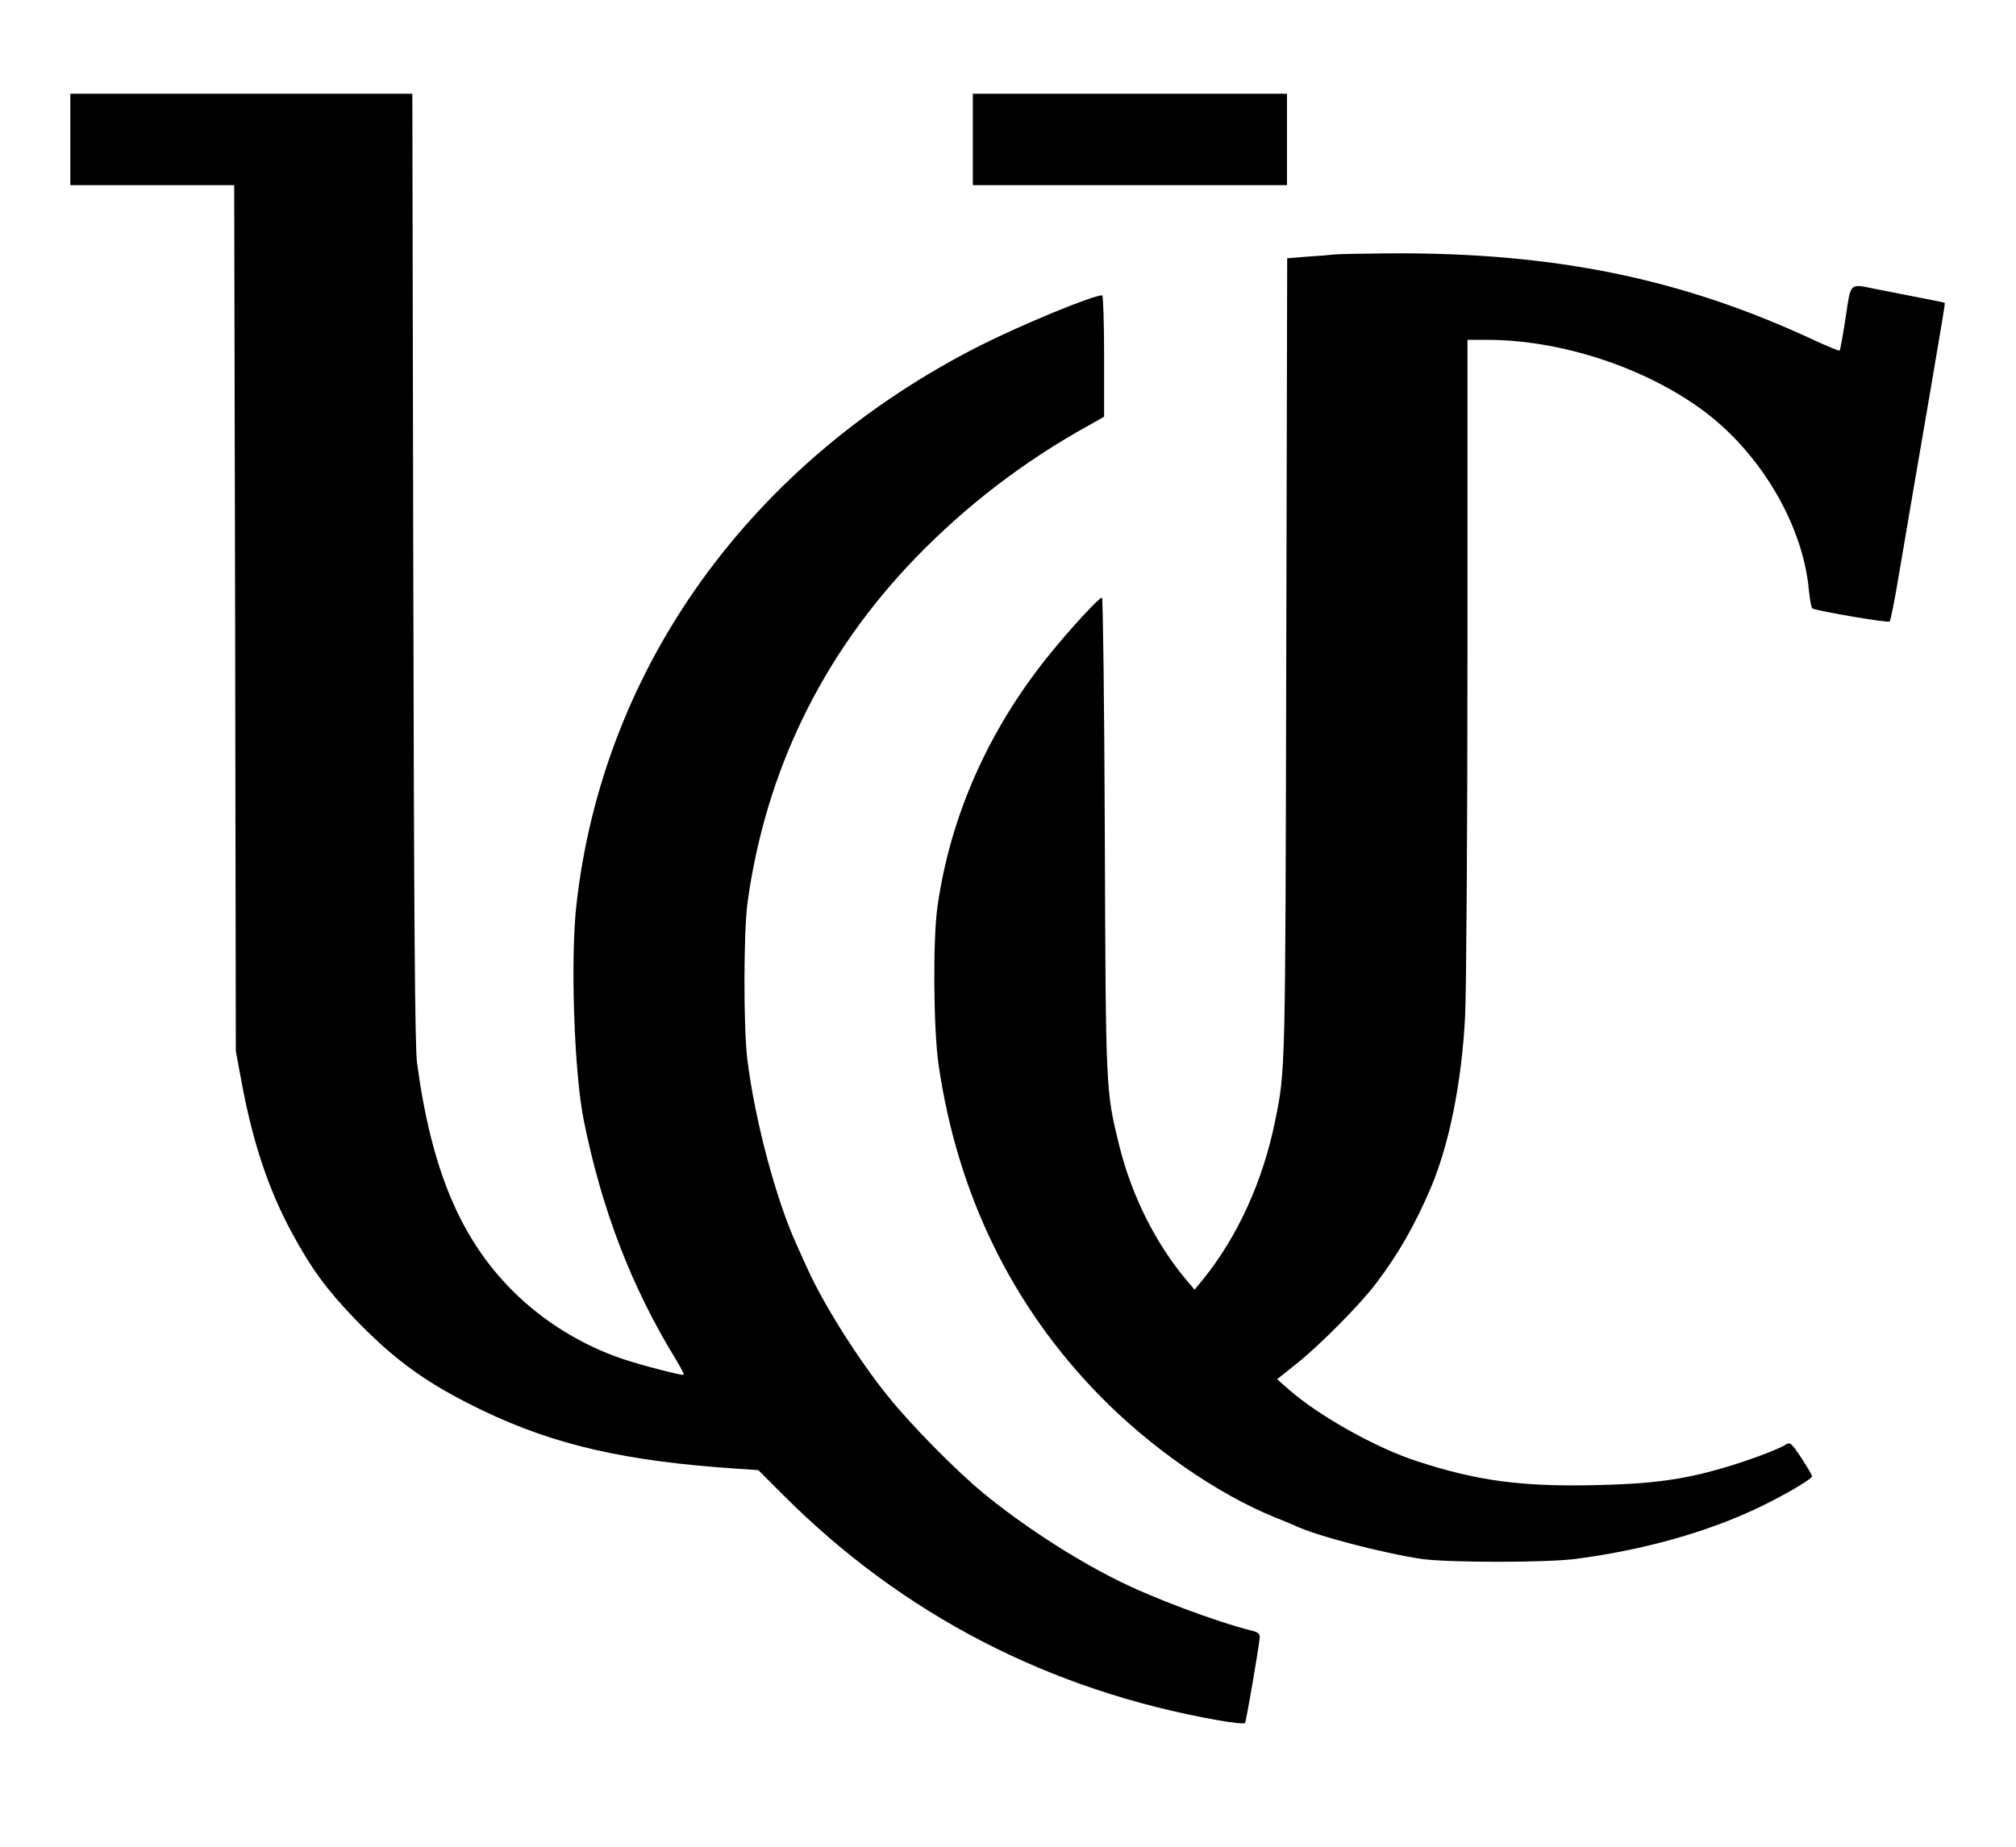 <?xml version="1.0" standalone="no"?>
<!DOCTYPE svg PUBLIC "-//W3C//DTD SVG 20010904//EN"
 "http://www.w3.org/TR/2001/REC-SVG-20010904/DTD/svg10.dtd">
<svg version="1.0" xmlns="http://www.w3.org/2000/svg"
 width="860pt" height="788pt" viewBox="0 0 860 788"
 preserveAspectRatio="xMidYMid meet">

<g transform="translate(0,788) scale(0.1,-0.1)"
fill="#000000" stroke="none">
<path d="M300 7285 l0 -195 350 0 349 0 4 -1847 3 -1848 27 -145 c47 -249 113
-446 211 -628 83 -154 149 -244 271 -371 173 -179 310 -277 545 -390 307 -147
607 -216 1085 -248 l90 -6 109 -109 c508 -508 1133 -831 1851 -958 60 -11 112
-16 116 -12 5 6 59 320 63 366 1 14 -8 22 -34 28 -152 38 -430 142 -577 217
-190 95 -404 235 -567 369 -117 96 -310 292 -407 413 -125 154 -278 396 -346
549 -19 41 -38 84 -43 95 -90 196 -180 536 -212 795 -17 138 -16 546 1 670 78
563 320 1058 715 1468 220 227 463 413 739 566 l67 38 0 259 c0 142 -4 259 -8
259 -41 0 -343 -125 -520 -214 -977 -495 -1609 -1370 -1723 -2386 -26 -232
-10 -714 31 -919 76 -379 203 -711 391 -1018 22 -36 38 -67 36 -69 -5 -5 -183
41 -262 68 -173 58 -341 162 -470 292 -222 223 -345 517 -406 971 -9 67 -13
606 -16 2113 l-4 2022 -729 0 -730 0 0 -195z"/>
<path d="M4150 7285 l0 -195 670 0 670 0 0 195 0 195 -670 0 -670 0 0 -195z"/>
<path d="M5690 6794 c-14 -2 -64 -6 -112 -9 l-87 -7 -4 -1706 c-4 -1779 -3
-1758 -48 -1977 -51 -253 -160 -493 -307 -674 l-36 -44 -29 34 c-136 160 -239
365 -293 583 -57 233 -57 227 -61 1324 -2 556 -8 1012 -12 1012 -13 0 -134
-131 -230 -250 -255 -317 -418 -684 -472 -1070 -20 -140 -17 -524 5 -674 80
-550 312 -1027 685 -1409 217 -223 504 -422 751 -522 36 -14 74 -30 85 -35 88
-43 374 -117 540 -142 115 -16 528 -16 655 0 283 37 546 110 760 209 113 52
250 131 250 144 0 5 -21 40 -46 79 -44 65 -47 68 -68 55 -31 -20 -168 -71
-270 -100 -168 -49 -304 -67 -541 -72 -313 -7 -503 18 -760 102 -176 57 -423
196 -548 307 l-49 43 89 71 c101 82 268 251 334 339 96 127 163 245 232 405
79 185 133 454 147 735 5 99 10 789 10 1533 l0 1352 83 0 c319 0 683 -121 932
-309 240 -182 416 -484 441 -756 4 -41 11 -78 15 -81 19 -11 324 -63 330 -56
4 4 22 93 39 197 38 222 86 507 130 760 57 334 68 400 66 403 -2 1 -50 11
-107 22 -57 11 -138 27 -179 35 -124 25 -113 35 -137 -121 -11 -74 -23 -137
-25 -140 -3 -2 -49 17 -104 42 -568 266 -1113 377 -1814 373 -118 -1 -226 -3
-240 -5z"/>
</g>
</svg>
